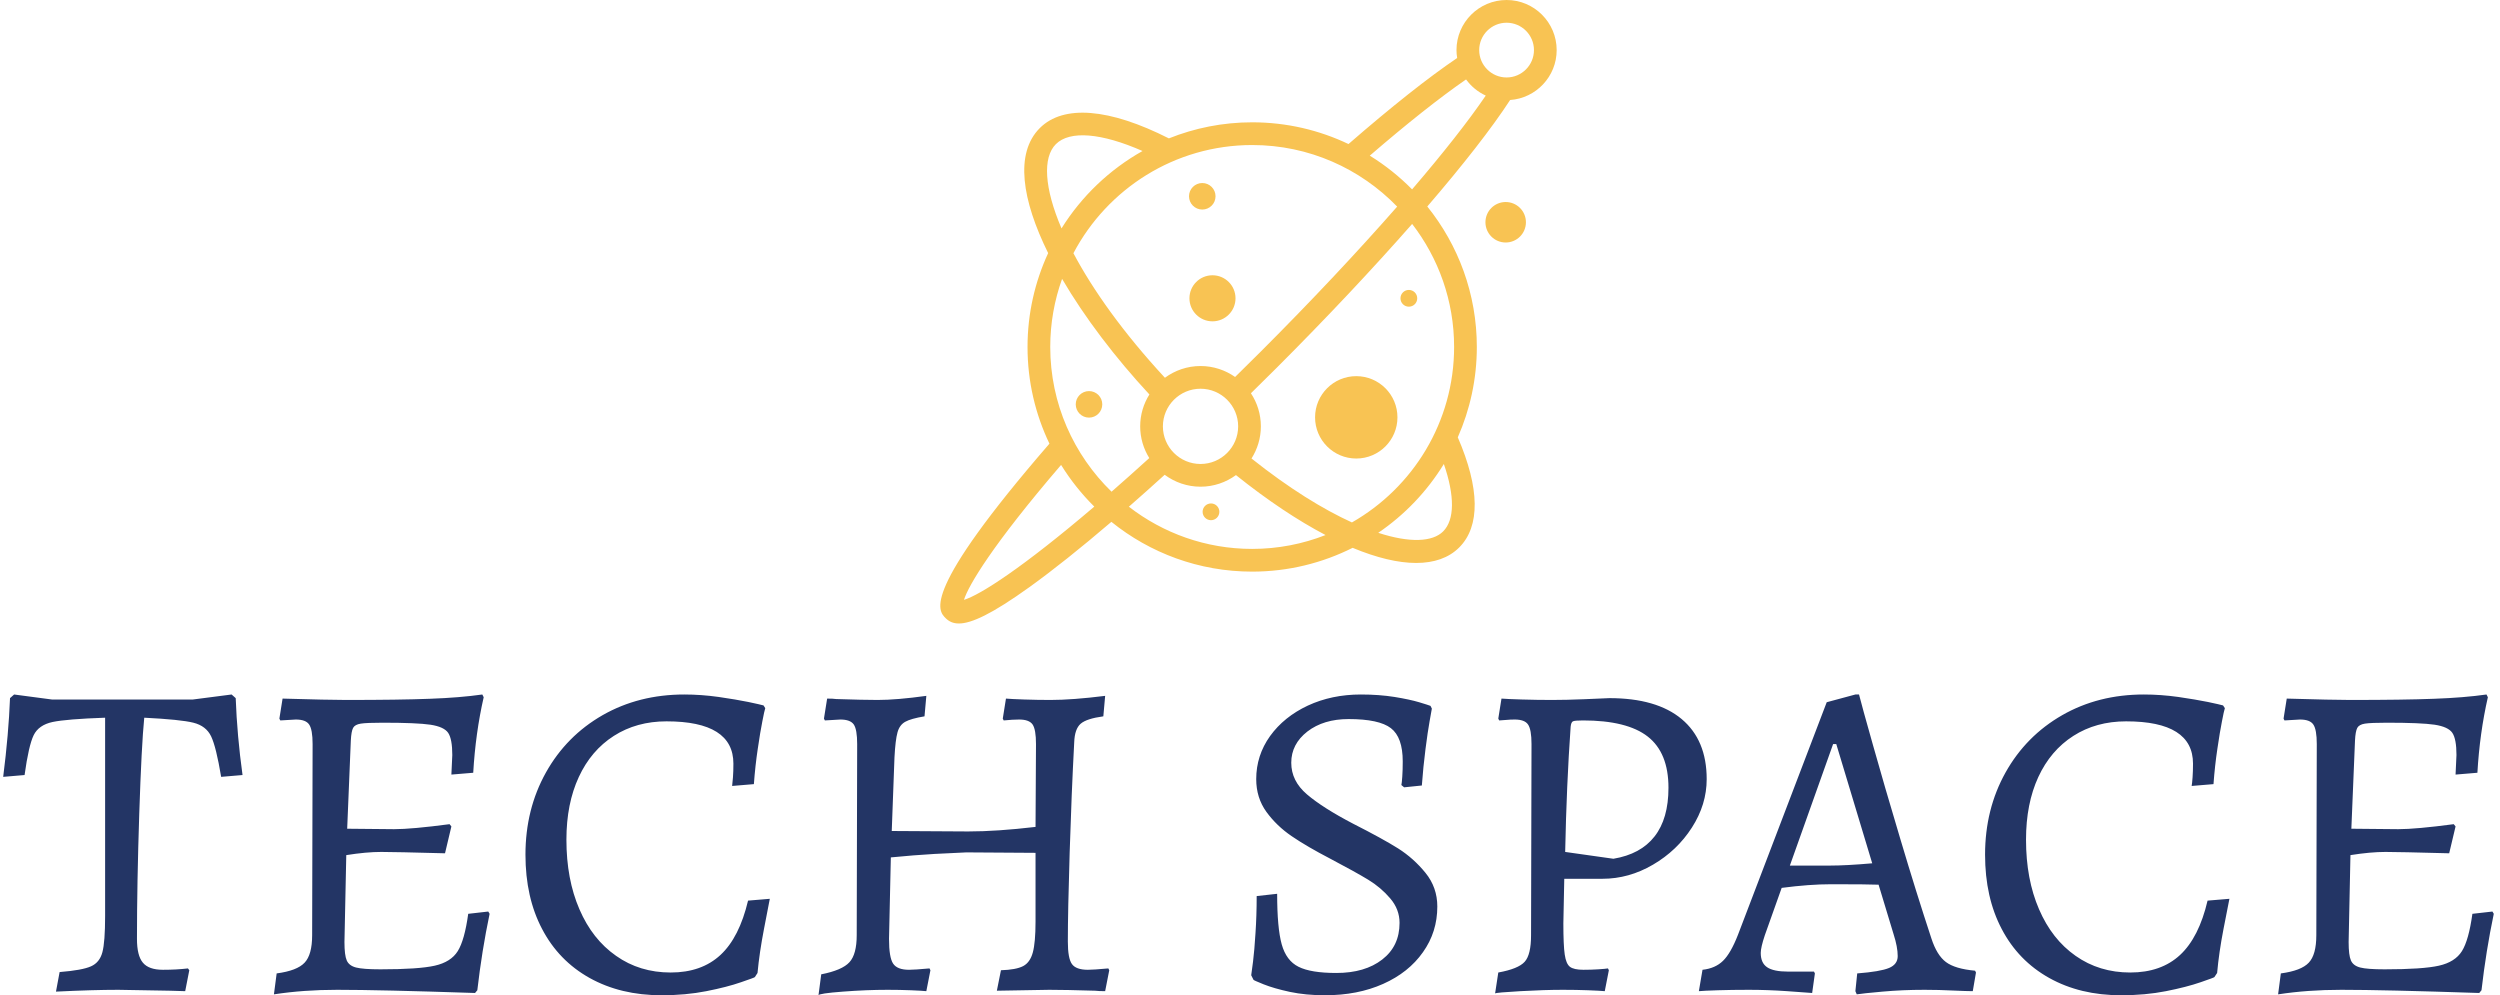 <svg xmlns="http://www.w3.org/2000/svg" version="1.1" xmlns:xlink="http://www.w3.org/1999/xlink" xmlns:svgjs="http://svgjs.dev/svgjs" width="1000" height="398" viewBox="0 0 1000 398"><g transform="matrix(1,0,0,1,-0.606,0.053)"><svg viewBox="0 0 396 158" data-background-color="#ffffff" preserveAspectRatio="xMidYMid meet" height="398" width="1000" xmlns="http://www.w3.org/2000/svg" xmlns:xlink="http://www.w3.org/1999/xlink"><g id="tight-bounds" transform="matrix(1,0,0,1,0.24,-0.021)"><svg viewBox="0 0 395.52 158.042" height="158.042" width="395.52"><g><svg viewBox="0 0 395.52 158.042" height="158.042" width="395.52"><g transform="matrix(1,0,0,1,0,110.282)"><svg viewBox="0 0 395.52 47.76" height="47.76" width="395.52"><g id="textblocktransform"><svg viewBox="0 0 395.52 47.76" height="47.76" width="395.52" id="textblock"><g><svg viewBox="0 0 395.52 47.76" height="47.76" width="395.52"><g transform="matrix(1,0,0,1,0,0)"><svg width="395.52" viewBox="0.45 -32.45 273.68 33.05" height="47.76" data-palette-color="#233565"><path d="M6.25 0.2L6.65-1.95Q9.15-2.15 10.1-2.58 11.05-3 11.35-4.13 11.65-5.25 11.65-8.1L11.65-8.1 11.65-29.9Q7.4-29.75 5.88-29.43 4.35-29.1 3.8-27.98 3.25-26.85 2.8-23.6L2.8-23.6 0.45-23.4Q1.05-28.15 1.2-32.05L1.2-32.05 1.65-32.45 5.8-31.9 21.3-31.9 25.55-32.45 26-32.05Q26.15-27.95 26.75-23.6L26.75-23.6 24.4-23.4Q23.85-26.7 23.3-27.85 22.75-29 21.35-29.35 19.95-29.7 15.95-29.9L15.95-29.9Q15.65-26.9 15.4-19.3 15.15-11.7 15.15-5.6L15.15-5.6Q15.15-3.75 15.8-2.98 16.45-2.2 18-2.2L18-2.2Q19.5-2.2 20.75-2.35L20.75-2.35 20.9-2.15 20.45 0.15 18.8 0.1 13.1 0Q10.35 0 6.25 0.2L6.25 0.2ZM53.75-8.6L53.9-8.35Q53.05-4.3 52.55 0.05L52.55 0.05 52.3 0.35Q41.8 0 37.15 0L37.15 0Q33.45 0 30.2 0.5L30.2 0.5 30.5-1.8Q32.75-2.1 33.57-2.98 34.4-3.85 34.4-6L34.4-6 34.45-27Q34.45-28.6 34.07-29.15 33.7-29.7 32.6-29.7L32.6-29.7 30.9-29.6 30.8-29.8 31.15-32Q36.25-31.85 38.1-31.85L38.1-31.85Q44.05-31.85 47.35-31.98 50.65-32.1 53.1-32.45L53.1-32.45 53.25-32.15Q52.35-28.2 52.1-23.85L52.1-23.85 49.7-23.65 49.8-25.8Q49.8-27.55 49.35-28.23 48.9-28.9 47.4-29.13 45.9-29.35 42.15-29.35L42.15-29.35Q40.4-29.35 39.75-29.25 39.1-29.15 38.9-28.78 38.7-28.4 38.65-27.4L38.65-27.4 38.25-17.7 43.4-17.65Q45.35-17.65 49.5-18.2L49.5-18.2 49.7-17.95 49-15Q43.45-15.15 42-15.15L42-15.15Q40.35-15.15 38.15-14.8L38.15-14.8 37.95-5.25Q37.95-3.8 38.2-3.23 38.45-2.65 39.22-2.45 40-2.25 41.9-2.25L41.9-2.25Q46.1-2.25 47.87-2.65 49.65-3.05 50.4-4.25 51.15-5.45 51.55-8.35L51.55-8.35 53.75-8.6ZM72.8 0.6Q68.3 0.6 64.89-1.3 61.49-3.2 59.67-6.68 57.84-10.15 57.84-14.85L57.84-14.85Q57.84-19.85 60.09-23.88 62.34-27.9 66.32-30.18 70.3-32.45 75.3-32.45L75.3-32.45Q77.14-32.45 79.07-32.18 81-31.9 82.32-31.63 83.64-31.35 84-31.25L84-31.25 84.19-30.95Q84.09-30.65 83.87-29.5 83.64-28.35 83.37-26.5 83.09-24.65 82.94-22.6L82.94-22.6 80.55-22.4Q80.59-22.65 80.64-23.33 80.69-24 80.69-24.85L80.69-24.85Q80.69-29.5 73.34-29.5L73.34-29.5Q70.05-29.5 67.55-27.9 65.05-26.3 63.7-23.38 62.34-20.45 62.34-16.5L62.34-16.5Q62.34-12.15 63.77-8.85 65.19-5.55 67.8-3.73 70.39-1.9 73.8-1.9L73.8-1.9Q77.19-1.9 79.27-3.83 81.34-5.75 82.3-9.8L82.3-9.8 84.69-10Q84.55-9.25 84.05-6.68 83.55-4.1 83.34-1.85L83.34-1.85 83.05-1.4Q83.05-1.35 81.52-0.83 80-0.3 77.72 0.15 75.44 0.6 72.8 0.6L72.8 0.6ZM90.04 0.6L90.34-1.7Q92.64-2.15 93.44-3.03 94.24-3.9 94.24-6L94.24-6 94.29-27Q94.29-28.6 93.92-29.15 93.54-29.7 92.44-29.7L92.44-29.7 90.74-29.6 90.64-29.8 90.99-32Q91.64-32 91.99-31.95L91.99-31.95Q94.99-31.85 96.54-31.85L96.54-31.85Q98.64-31.85 101.89-32.3L101.89-32.3 101.69-30.05Q100.19-29.8 99.57-29.45 98.94-29.1 98.72-28.28 98.49-27.45 98.39-25.55L98.39-25.55 98.09-17.45 106.49-17.4Q109.64-17.4 113.89-17.9L113.89-17.9 113.94-27Q113.94-28.6 113.57-29.15 113.19-29.7 112.09-29.7L112.09-29.7Q111.39-29.7 110.39-29.6L110.39-29.6 110.29-29.8 110.64-32Q111.19-31.95 112.64-31.9 114.09-31.85 115.54-31.85L115.54-31.85Q117.94-31.85 121.54-32.3L121.54-32.3 121.34-30.05Q119.49-29.8 118.84-29.23 118.19-28.65 118.14-27.2L118.14-27.2Q117.84-21.55 117.64-15.08 117.44-8.6 117.44-5.3L117.44-5.3Q117.44-3.45 117.89-2.83 118.34-2.2 119.64-2.2L119.64-2.2Q120.24-2.2 121.89-2.35L121.89-2.35 121.99-2.15 121.54 0.15Q120.84 0.15 120.44 0.1L120.44 0.1Q117.14 0 115.39 0L115.39 0 109.64 0.1 110.09-2.15Q111.74-2.2 112.52-2.6 113.29-3 113.59-4.1 113.89-5.2 113.89-7.5L113.89-7.5 113.89-15.05 106.29-15.1Q105.04-15.05 102.79-14.93 100.54-14.8 97.99-14.55L97.99-14.55 97.79-5.6Q97.79-3.55 98.24-2.88 98.69-2.2 99.99-2.2L99.99-2.2Q100.59-2.2 102.24-2.35L102.24-2.35 102.34-2.15 101.89 0.15Q101.44 0.1 100.19 0.05 98.94 0 97.64 0L97.64 0Q95.34 0 92.72 0.2 90.09 0.4 90.04 0.6L90.04 0.6ZM145.69 0.6Q143.59 0.6 141.84 0.23 140.09-0.15 138.96-0.6 137.84-1.05 137.84-1.1L137.84-1.1 137.59-1.6Q137.64-1.9 137.79-3.1 137.94-4.3 138.06-6.23 138.19-8.15 138.19-10.3L138.19-10.3 140.44-10.55Q140.44-6.8 140.94-5 141.44-3.2 142.79-2.53 144.14-1.85 146.94-1.85L146.94-1.85Q150.09-1.85 151.99-3.33 153.89-4.8 153.89-7.35L153.89-7.35Q153.89-8.85 152.86-10.05 151.84-11.25 150.44-12.1 149.04-12.95 146.29-14.4L146.29-14.4Q143.69-15.75 142.04-16.88 140.39-18 139.26-19.55 138.14-21.1 138.14-23.15L138.14-23.15Q138.14-25.75 139.66-27.88 141.19-30 143.81-31.23 146.44-32.45 149.64-32.45L149.64-32.45Q151.64-32.45 153.34-32.18 155.04-31.9 156.04-31.6 157.04-31.3 157.29-31.2L157.29-31.2 157.44-30.9Q157.39-30.6 157.19-29.5 156.99-28.4 156.74-26.45 156.49-24.5 156.34-22.45L156.34-22.45 154.39-22.25 154.09-22.5Q154.14-22.7 154.19-23.43 154.24-24.15 154.24-25.1L154.24-25.1Q154.24-27.75 152.94-28.75 151.64-29.75 148.29-29.75L148.29-29.75Q145.54-29.75 143.76-28.38 141.99-27 141.99-24.95L141.99-24.95Q141.99-22.95 143.71-21.48 145.44-20 148.79-18.25L148.79-18.25Q152.04-16.6 153.74-15.53 155.44-14.45 156.74-12.85 158.04-11.25 158.04-9.15L158.04-9.15Q158.04-6.35 156.46-4.13 154.89-1.9 152.09-0.65 149.29 0.6 145.69 0.6L145.69 0.6ZM164.39 0.4L164.74-1.9Q166.94-2.3 167.64-3.08 168.34-3.85 168.34-6L168.34-6 168.39-27Q168.39-28.6 168.01-29.15 167.64-29.7 166.54-29.7L166.54-29.7Q166.04-29.7 165.54-29.65 165.04-29.6 164.84-29.6L164.84-29.6 164.74-29.8 165.09-32Q165.69-31.95 167.34-31.9 168.99-31.85 170.64-31.85L170.64-31.85Q172.19-31.85 174.16-31.93 176.14-32 176.94-32.05L176.94-32.05Q182.14-32.05 184.89-29.75 187.64-27.45 187.64-23.15L187.64-23.15Q187.64-20.35 186.01-17.82 184.39-15.3 181.74-13.75 179.09-12.2 176.19-12.2L176.19-12.2 171.99-12.2 171.89-7.3Q171.89-4.9 172.04-3.88 172.19-2.85 172.61-2.53 173.04-2.2 174.09-2.2L174.09-2.2Q174.94-2.2 175.71-2.25 176.49-2.3 176.79-2.35L176.79-2.35 176.89-2.15 176.44 0.15Q175.94 0.1 174.61 0.05 173.29 0 171.84 0L171.84 0Q169.84 0 167.16 0.15 164.49 0.3 164.39 0.4L164.39 0.4ZM177.39-14.4Q180.39-14.9 181.91-16.85 183.44-18.8 183.44-22.2L183.44-22.2Q183.44-26.05 181.16-27.83 178.89-29.6 174.04-29.6L174.04-29.6Q173.14-29.6 172.94-29.5 172.74-29.4 172.69-28.9L172.69-28.9Q172.24-22.55 172.09-15.15L172.09-15.15 177.39-14.4ZM204.13 0.5L203.98 0.15 204.18-1.8Q206.73-2 207.68-2.4 208.63-2.8 208.63-3.7L208.63-3.7Q208.63-4.7 208.18-6.1L208.18-6.1 206.53-11.55Q205.33-11.6 201.33-11.6L201.33-11.6Q198.93-11.6 195.88-11.2L195.88-11.2 194.03-6Q193.58-4.65 193.58-4.05L193.58-4.05Q193.58-2.95 194.28-2.48 194.98-2 196.58-2L196.58-2 199.43-2 199.53-1.8 199.23 0.35Q198.63 0.3 196.48 0.15 194.33 0 192.28 0L192.28 0Q190.43 0 188.86 0.05 187.28 0.1 186.78 0.15L186.78 0.15 187.18-2.2Q188.58-2.35 189.43-3.18 190.28-4 191.08-6.05L191.08-6.05 200.83-31.6 203.98-32.45 204.38-32.45Q204.68-31.25 205.91-26.9 207.13-22.55 208.91-16.6 210.68-10.65 212.33-5.65L212.33-5.65Q212.93-3.8 213.93-3.05 214.93-2.3 217.13-2.1L217.13-2.1 217.23-1.9 216.88 0.15Q216.28 0.15 214.71 0.08 213.13 0 211.58 0L211.58 0Q209.18 0 206.96 0.2 204.73 0.4 204.13 0.5L204.13 0.5ZM196.78-13.65L201.18-13.65Q202.98-13.65 205.83-13.9L205.83-13.9 201.88-27 201.53-27 196.78-13.65ZM233.18 0.6Q228.68 0.6 225.28-1.3 221.88-3.2 220.06-6.68 218.23-10.15 218.23-14.85L218.23-14.85Q218.23-19.85 220.48-23.88 222.73-27.9 226.71-30.18 230.68-32.45 235.68-32.45L235.68-32.45Q237.53-32.45 239.46-32.18 241.38-31.9 242.71-31.63 244.03-31.35 244.38-31.25L244.38-31.25 244.58-30.95Q244.48-30.65 244.26-29.5 244.03-28.35 243.76-26.5 243.48-24.65 243.33-22.6L243.33-22.6 240.93-22.4Q240.98-22.65 241.03-23.33 241.08-24 241.08-24.85L241.08-24.85Q241.08-29.5 233.73-29.5L233.73-29.5Q230.43-29.5 227.93-27.9 225.43-26.3 224.08-23.38 222.73-20.45 222.73-16.5L222.73-16.5Q222.73-12.15 224.16-8.85 225.58-5.55 228.18-3.73 230.78-1.9 234.18-1.9L234.18-1.9Q237.58-1.9 239.66-3.83 241.73-5.75 242.68-9.8L242.68-9.8 245.08-10Q244.93-9.25 244.43-6.68 243.93-4.1 243.73-1.85L243.73-1.85 243.43-1.4Q243.43-1.35 241.91-0.83 240.38-0.3 238.11 0.15 235.83 0.6 233.18 0.6L233.18 0.6ZM273.98-8.6L274.13-8.35Q273.28-4.3 272.78 0.05L272.78 0.05 272.53 0.35Q262.03 0 257.38 0L257.38 0Q253.68 0 250.43 0.5L250.43 0.5 250.73-1.8Q252.98-2.1 253.8-2.98 254.63-3.85 254.63-6L254.63-6 254.68-27Q254.68-28.6 254.3-29.15 253.93-29.7 252.83-29.7L252.83-29.7 251.13-29.6 251.03-29.8 251.38-32Q256.48-31.85 258.33-31.85L258.33-31.85Q264.28-31.85 267.58-31.98 270.88-32.1 273.33-32.45L273.33-32.45 273.48-32.15Q272.58-28.2 272.33-23.85L272.33-23.85 269.93-23.65 270.03-25.8Q270.03-27.55 269.58-28.23 269.13-28.9 267.63-29.13 266.13-29.35 262.38-29.35L262.38-29.35Q260.63-29.35 259.98-29.25 259.33-29.15 259.13-28.78 258.93-28.4 258.88-27.4L258.88-27.4 258.48-17.7 263.63-17.65Q265.58-17.65 269.73-18.2L269.73-18.2 269.93-17.95 269.23-15Q263.68-15.15 262.23-15.15L262.23-15.15Q260.58-15.15 258.38-14.8L258.38-14.8 258.18-5.25Q258.18-3.8 258.43-3.23 258.68-2.65 259.45-2.45 260.23-2.25 262.13-2.25L262.13-2.25Q266.33-2.25 268.1-2.65 269.88-3.05 270.63-4.25 271.38-5.45 271.78-8.35L271.78-8.35 273.98-8.6Z" opacity="1" transform="matrix(1,0,0,1,0,0)" fill="#233565" class="wordmark-text-0" data-fill-palette-color="primary" id="text-0"></path></svg></g></svg></g></svg></g></svg></g><g transform="matrix(1,0,0,1,148.822,0)"><svg viewBox="0 0 97.876 99.007" height="99.007" width="97.876"><g><svg xmlns="http://www.w3.org/2000/svg" xmlns:xlink="http://www.w3.org/1999/xlink" version="1.1" x="0" y="0" viewBox="3.436 4.255 88.294 89.314" enable-background="new 0 0 100 100" xml:space="preserve" height="99.007" width="97.876" class="icon-icon-0" data-fill-palette-color="accent" id="icon-0"><path d="M84.554 4.255c-3.956 0-7.176 3.219-7.176 7.174 0 0.387 0.039 0.765 0.099 1.135-4.092 2.764-9.443 7-15.568 12.325-4.184-1.993-8.861-3.113-13.796-3.113-4.216 0-8.241 0.823-11.934 2.303-8.546-4.33-15.099-4.867-18.489-1.478-3.615 3.615-2.559 10.319 1.195 17.912-1.891 4.094-2.954 8.646-2.954 13.445 0 4.956 1.127 9.652 3.138 13.851C0.588 89.162 3.108 91.712 4.198 92.802c0.469 0.469 1.055 0.767 1.897 0.767 1.784 0 4.716-1.335 10.114-5.214 3.358-2.414 7.331-5.58 11.733-9.347 5.522 4.455 12.538 7.131 20.169 7.131 5.171 0 10.056-1.233 14.39-3.409 3.422 1.423 6.504 2.168 9.096 2.168 2.577 0 4.677-0.725 6.17-2.218 3.033-3.033 2.954-8.486-0.202-15.778 1.748-3.965 2.728-8.34 2.728-12.943 0-7.611-2.661-14.608-7.095-20.124 5.15-5.988 9.264-11.255 11.862-15.254 3.721-0.262 6.67-3.365 6.67-7.15C91.73 7.474 88.511 4.255 84.554 4.255zM68.88 33.851c-5.615 6.406-12.317 13.548-19.557 20.787-1.203 1.202-2.43 2.414-3.659 3.618-1.404-0.985-3.109-1.569-4.951-1.569-1.909 0-3.67 0.63-5.102 1.681-5.973-6.453-10.321-12.584-13.106-17.84 4.847-9.204 14.504-15.497 25.608-15.497C56.256 25.03 63.617 28.417 68.88 33.851zM35.322 65.33c0-2.973 2.418-5.39 5.391-5.39 2.972 0 5.39 2.417 5.39 5.39 0 2.972-2.418 5.389-5.39 5.389C37.741 70.719 35.322 68.302 35.322 65.33zM19.991 24.902c1.997-1.996 6.534-1.603 12.413 0.984-4.737 2.662-8.735 6.486-11.606 11.085C18.316 31.162 18.081 26.812 19.991 24.902zM33.389 60.761c-0.832 1.326-1.32 2.889-1.32 4.569 0 1.666 0.483 3.22 1.304 4.542-1.906 1.731-3.707 3.335-5.405 4.817-5.411-5.26-8.783-12.608-8.783-20.731 0-3.423 0.602-6.707 1.697-9.756C24.099 49.713 28.496 55.486 33.389 60.761zM6.826 90.183c0.652-2.084 4.084-7.877 13.913-19.329 1.348 2.176 2.946 4.18 4.756 5.971C15.18 85.626 9.106 89.5 6.826 90.183zM48.112 82.885c-6.647 0-12.774-2.26-17.665-6.044 1.661-1.451 3.373-2.979 5.129-4.575 1.438 1.066 3.211 1.707 5.136 1.707 1.897 0 3.649-0.623 5.076-1.663 4.52 3.62 8.853 6.503 12.835 8.59C55.362 82.176 51.82 82.885 48.112 82.885zM75.468 80.378c-1.517 1.516-4.78 1.675-9.296 0.201 3.787-2.577 6.999-5.942 9.397-9.857C77.141 75.275 77.128 78.719 75.468 80.378zM77.038 53.958c0 10.755-5.903 20.15-14.637 25.135-4.148-1.89-9.028-4.896-14.386-9.16 0.844-1.336 1.341-2.911 1.341-4.603 0-1.752-0.526-3.379-1.424-4.741 1.24-1.215 2.479-2.438 3.691-3.65 7.151-7.151 13.796-14.222 19.403-20.606C74.791 41.216 77.038 47.327 77.038 53.958zM64.959 26.553c5.377-4.637 10.091-8.369 13.792-10.919 0.724 0.995 1.693 1.796 2.82 2.314-2.49 3.659-6.115 8.261-10.553 13.435C69.204 29.542 67.171 27.917 64.959 26.553zM84.554 15.352c-2.162 0-3.922-1.76-3.922-3.922 0-2.162 1.76-3.92 3.922-3.92 2.163 0 3.923 1.758 3.923 3.92C88.477 13.592 86.717 15.352 84.554 15.352z" fill="#f8c353" data-fill-palette-color="accent"></path><circle cx="84.426" cy="36.093" r="2.9" fill="#f8c353" data-fill-palette-color="accent"></circle><circle cx="63.021" cy="64.038" r="5.9" fill="#f8c353" data-fill-palette-color="accent"></circle><circle cx="42.211" cy="77.572" r="1.2" fill="#f8c353" data-fill-palette-color="accent"></circle><circle cx="70.555" cy="46.986" r="1.2" fill="#f8c353" data-fill-palette-color="accent"></circle><circle cx="40.963" cy="32.373" r="1.9" fill="#f8c353" data-fill-palette-color="accent"></circle><circle cx="24.738" cy="62.178" r="1.9" fill="#f8c353" data-fill-palette-color="accent"></circle><circle cx="42.425" cy="46.986" r="3.3" fill="#f8c353" data-fill-palette-color="accent"></circle></svg></g></svg></g><g></g></svg></g><defs></defs></svg><rect width="395.52" height="158.042" fill="none" stroke="none" visibility="hidden"></rect></g></svg></g></svg>